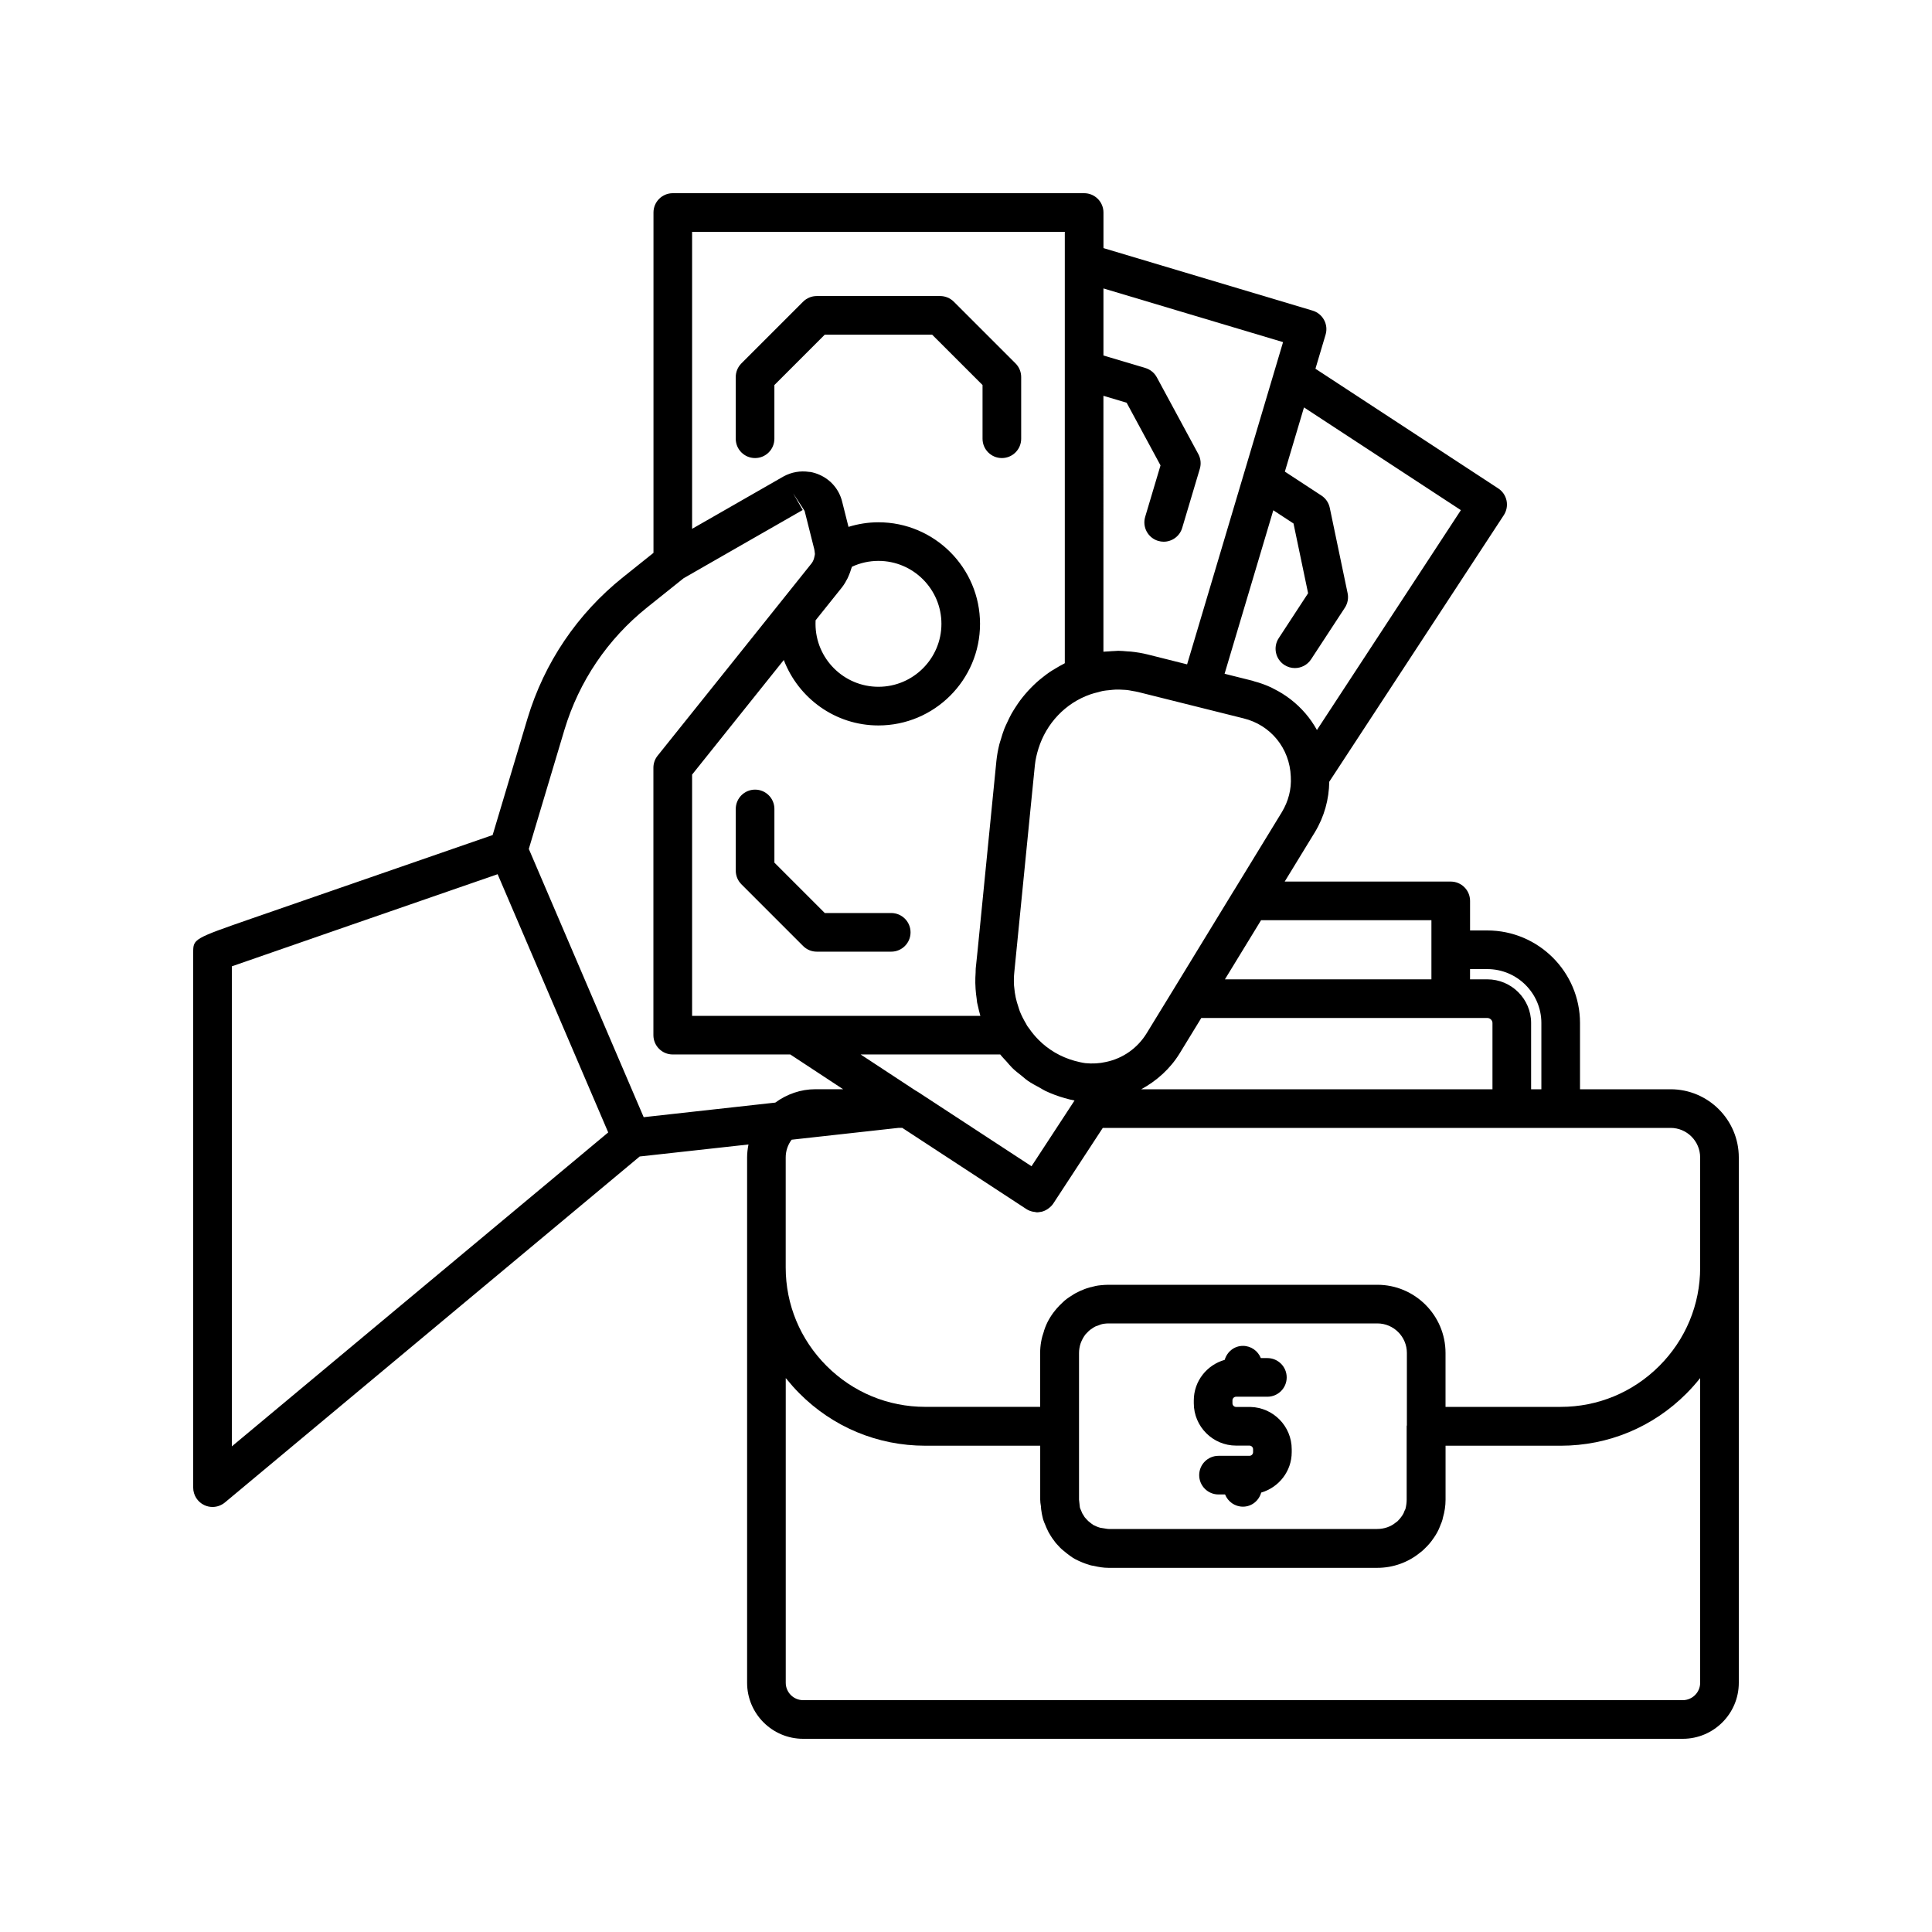 <svg height='100px' width='100px'  fill="#000000" xmlns="http://www.w3.org/2000/svg" xmlns:xlink="http://www.w3.org/1999/xlink" version="1.1" x="0px" y="0px" viewBox="0 0 100 100" style="enable-background:new 0 0 100 100;" xml:space="preserve"><g><path d="M39.082,23.709c0.553,0,1-0.448,1-1v-2.779l2.607-2.607h5.559l2.608,2.607   v2.779c0,0.552,0.447,1,1,1s1-0.448,1-1v-3.193c0-0.265-0.105-0.52-0.293-0.707   l-3.194-3.193c-0.188-0.188-0.441-0.293-0.707-0.293h-6.387   c-0.266,0-0.52,0.105-0.707,0.293L38.375,18.809c-0.188,0.188-0.293,0.442-0.293,0.707   v3.193C38.082,23.262,38.529,23.709,39.082,23.709z"></path><path d="M46.129,47.258h-3.439l-2.607-2.608v-2.779c0-0.552-0.447-1-1-1s-1,0.448-1,1   v3.193c0,0.265,0.105,0.52,0.293,0.707l3.193,3.194   c0.188,0.188,0.441,0.293,0.707,0.293h3.854c0.553,0,1-0.448,1-1   S46.682,47.258,46.129,47.258z"></path><path d="M86.47,56.38h-4.689v-3.43c0-2.641-2.153-4.79-4.8-4.79h-0.891v-1.53   c0-0.552-0.447-1-1-1h-8.594l1.56-2.552c0.489-0.808,0.734-1.706,0.746-2.615   l9.035-13.799c0.145-0.222,0.196-0.493,0.142-0.752   c-0.054-0.26-0.209-0.487-0.431-0.632l-9.461-6.194l0.526-1.766   c0.156-0.528-0.145-1.083-0.672-1.242l-10.826-3.236V11c0-0.552-0.447-1-1-1H34.824   c-0.553,0-1,0.448-1,1v17.616l-1.579,1.263c-2.361,1.889-4.07,4.417-4.943,7.314   l-1.803,6.029l-12.435,4.307C10,48.593,10,48.593,10,49.309V77   c0,0.388,0.225,0.741,0.576,0.906C10.711,77.969,10.856,78,11,78   c0.229,0,0.457-0.079,0.641-0.232l21.469-17.908l5.631-0.622   c-0.043,0.22-0.071,0.444-0.071,0.672v5.7v21.49   C38.67,88.699,39.971,90,41.57,90h45.529C88.699,90,90,88.699,90,87.1V65.61v-5.7   C90,57.963,88.416,56.38,86.47,56.38z M76.09,50.16h0.891   c1.544,0,2.8,1.251,2.8,2.79v3.43H79.25v-3.43   c0-1.246-1.019-2.26-2.27-2.26h-0.891V50.16z M76.98,52.69   c0.146,0,0.27,0.119,0.27,0.26v3.43H59.071   c0.798-0.435,1.496-1.057,1.986-1.854l1.122-1.835h12.91H76.98z M74.09,47.63   v3.06h-10.688l0.132-0.216l1.738-2.844H74.09z M67.494,21.088l8.121,5.317   l-7.451,11.38c-0.337-0.616-0.799-1.149-1.353-1.58   c-0.026-0.021-0.053-0.039-0.079-0.059c-0.233-0.174-0.48-0.329-0.744-0.463   c-0.065-0.034-0.127-0.07-0.193-0.101c-0.279-0.128-0.571-0.237-0.878-0.316   c-0.027-0.007-0.051-0.021-0.078-0.028l-1.455-0.364l2.522-8.463l1.046,0.685   l0.755,3.61L66.187,33.031c-0.303,0.462-0.173,1.082,0.289,1.385   c0.169,0.11,0.359,0.163,0.547,0.163c0.326,0,0.646-0.159,0.838-0.452   l1.749-2.672c0.146-0.222,0.196-0.493,0.142-0.752l-0.924-4.421   c-0.054-0.259-0.209-0.487-0.431-0.632l-1.893-1.239L67.494,21.088z    M57.114,20.487l1.2,0.358l1.754,3.244l-0.794,2.663   c-0.158,0.529,0.143,1.086,0.672,1.245c0.096,0.028,0.191,0.042,0.286,0.042   c0.431,0,0.829-0.281,0.958-0.714l0.913-3.061   c0.076-0.254,0.048-0.528-0.078-0.761l-2.148-3.973   c-0.126-0.233-0.34-0.407-0.594-0.483l-2.169-0.647v-3.471l9.297,2.779   l-4.725,15.869l-0.242,0.81l-2.04-0.512c-0.288-0.072-0.578-0.118-0.869-0.149   c-0.065-0.007-0.129-0.007-0.194-0.012c-0.155-0.012-0.309-0.029-0.464-0.029   c-0.057,0-0.114,0.009-0.171,0.011c-0.114,0.003-0.227,0.012-0.341,0.021   c-0.084,0.007-0.168,0.005-0.252,0.016V20.487z M56.441,35.939   c0.001-0,0.003-0.002,0.004-0.002c0.003-0.001,0.005-0.001,0.008-0.002   c0.131-0.047,0.266-0.078,0.4-0.111c0.074-0.019,0.147-0.045,0.221-0.059   c0.116-0.023,0.234-0.031,0.351-0.043c0.11-0.012,0.219-0.026,0.33-0.029   c0.129-0.004,0.258,0.002,0.386,0.01c0.07,0.005,0.14,0.005,0.211,0.014   c0.084,0.01,0.168,0.029,0.252,0.044c0.105,0.019,0.209,0.033,0.315,0.06   l5.445,1.361c1.407,0.343,2.391,1.551,2.447,3.007c0,0.008,0,0.016,0.001,0.023   c0.039,0.628-0.123,1.261-0.465,1.827l-2.479,4.056   c-0.003,0.005-0.008,0.009-0.011,0.014l-3.09,5.06   c-0,0-0,0-0,0l-1.419,2.317   c-0.466,0.759-1.221,1.296-2.095,1.479c-0.343,0.08-0.716,0.1-1.078,0.063   c-0.173-0.023-0.346-0.064-0.564-0.122c-0.721-0.203-1.356-0.578-1.868-1.098   c-0.171-0.174-0.328-0.363-0.471-0.569c-0.013-0.019-0.05-0.065-0.063-0.083   c-0.026-0.032-0.046-0.068-0.067-0.103c-0.002-0.004-0.003-0.008-0.005-0.011   c-0.012-0.019-0.02-0.041-0.032-0.061c-0.122-0.204-0.23-0.415-0.318-0.632   c-0.03-0.074-0.048-0.152-0.074-0.228c-0.055-0.163-0.106-0.327-0.14-0.493   c-0.035-0.168-0.061-0.337-0.075-0.509c-0.003-0.036-0.01-0.071-0.012-0.107   c-0.013-0.231-0.01-0.464,0.015-0.696l0.865-8.715l0.201-2.008   c0.03-0.292,0.099-0.573,0.184-0.848C54.155,37.449,55.142,36.389,56.441,35.939z    M55.618,56.962l-2.227,3.403l-5.843-3.823c-0.007-0.004-0.094-0.058-0.1-0.062   c-0.021-0.013-0.043-0.026-0.067-0.038l-2.834-1.863h7.226   c0.1,0.132,0.22,0.246,0.33,0.37c0.099,0.111,0.19,0.228,0.296,0.331   c0.148,0.145,0.314,0.27,0.476,0.399c0.11,0.087,0.212,0.184,0.328,0.264   c0.188,0.13,0.392,0.237,0.595,0.346c0.107,0.058,0.205,0.127,0.315,0.178   c0.32,0.15,0.654,0.276,1.001,0.372C55.275,56.887,55.442,56.929,55.618,56.962z    M35.824,12h19.29v1.587v20.741c-0.016,0.008-0.03,0.018-0.045,0.026   c-0.153,0.076-0.298,0.164-0.444,0.251c-0.098,0.059-0.198,0.116-0.292,0.18   c-0.133,0.09-0.258,0.188-0.384,0.288c-0.097,0.077-0.193,0.155-0.285,0.237   c-0.113,0.102-0.221,0.208-0.327,0.317c-0.092,0.095-0.181,0.193-0.267,0.294   c-0.094,0.11-0.185,0.222-0.271,0.338c-0.085,0.115-0.163,0.234-0.241,0.354   c-0.073,0.114-0.146,0.227-0.212,0.346c-0.077,0.139-0.144,0.283-0.211,0.428   c-0.051,0.11-0.105,0.218-0.15,0.332c-0.071,0.179-0.126,0.365-0.181,0.551   c-0.025,0.087-0.058,0.171-0.079,0.259c-0.069,0.281-0.122,0.567-0.152,0.859   l-0.974,9.826l-0.095,0.909c-0.007,0.071-0.002,0.141-0.006,0.212   c-0.012,0.179-0.019,0.359-0.016,0.538c0.002,0.106,0.007,0.211,0.014,0.316   c0.012,0.175,0.032,0.349,0.058,0.522c0.009,0.058,0.009,0.12,0.02,0.177   c0.004,0.023,0.011,0.046,0.016,0.068c0.009,0.048,0.023,0.095,0.033,0.142   c0.031,0.144,0.065,0.288,0.107,0.431c0.005,0.017,0.008,0.035,0.013,0.052   h-9.534h-5.386v-12.488l4.289-5.361l0.457-0.571   c0.757,1.976,2.66,3.388,4.898,3.388c2.899,0,5.259-2.358,5.259-5.258   s-2.359-5.258-5.259-5.258c-0.531,0-1.052,0.084-1.549,0.238l-0.33-1.312   c-0.155-0.623-0.584-1.128-1.176-1.387c-0.151-0.066-0.307-0.114-0.465-0.143   c-0.021-0.004-0.043-0.001-0.064-0.004c-0.448-0.068-0.912,0.007-1.332,0.238   l-3.425,1.963l-1.303,0.746V12z M42.211,32.291c0-0.062,0.001-0.123,0.004-0.184   l1.365-1.705c0.113-0.146,0.206-0.303,0.288-0.466   c0.019-0.037,0.034-0.076,0.051-0.114c0.057-0.128,0.106-0.259,0.144-0.394   c0.009-0.032,0.026-0.061,0.034-0.093c0.425-0.199,0.893-0.303,1.372-0.303   c1.797,0,3.259,1.462,3.259,3.258s-1.462,3.258-3.259,3.258   C43.673,35.548,42.211,34.087,42.211,32.291z M12,74.864v-24.847   c2.253-0.786,9.806-3.401,13.757-4.768l5.724,13.365L12,74.864z M33.317,57.825   l-5.946-13.885l1.846-6.171c0.755-2.505,2.234-4.693,4.278-6.328l1.89-1.512   l2.698-1.547l3.465-1.984l-0.495-0.864l0.039,0.059l0.555,0.851l0.5,1.987   c0.014,0.07,0.021,0.129,0.026,0.184c0.001,0.018,0.007,0.044,0.007,0.059   c-0.001,0.042-0.015,0.081-0.022,0.122c-0.024,0.133-0.07,0.262-0.153,0.366   l-4.197,5.247l-3.769,4.705c-0.142,0.177-0.219,0.397-0.219,0.625v13.84   c0,0.552,0.447,1,1,1h0.001c0.001,0,0.002,0,0.002,0h6.082l2.735,1.799   h-1.44c-0.751,0-1.469,0.252-2.071,0.692L33.317,57.825z M88,87.1   C88,87.596,87.596,88,87.1,88H41.57c-0.496,0-0.9-0.404-0.9-0.9v-15.769   c0.013,0.017,0.029,0.031,0.043,0.048c0.205,0.253,0.422,0.499,0.656,0.733   c0.001,0.001,0.001,0.002,0.002,0.003c1.739,1.751,4.055,2.715,6.52,2.715   h5.95v2.79c0,0.111,0.015,0.215,0.037,0.346   c0.005,0.108,0.017,0.214,0.029,0.267c0.012,0.081,0.025,0.165,0.045,0.245   c0,0.001,0,0.001,0.001,0.002c0,0.001,0,0.002,0,0.003   c0.021,0.116,0.056,0.227,0.102,0.334c0.004,0.013,0.013,0.025,0.017,0.037   c0,0.001,0,0.001,0.001,0.002c0.058,0.147,0.116,0.285,0.186,0.422   c0.003,0.006,0.005,0.011,0.008,0.017c0.007,0.014,0.015,0.024,0.022,0.037   c0.004,0.007,0.006,0.015,0.01,0.023l0.001-0   c0.004,0.007,0.01,0.014,0.015,0.021c0.099,0.177,0.208,0.329,0.291,0.432   c0,0,0.001,0.001,0.001,0.002c0,0.001,0.001,0.001,0.001,0.002   c0,0,0,0.001,0.001,0.001c0.012,0.016,0.023,0.032,0.032,0.042   c0.013,0.017,0.027,0.03,0.041,0.046c0.005,0.006,0.011,0.014,0.016,0.019   c0.003,0.003,0.005,0.005,0.008,0.008c0.111,0.128,0.226,0.245,0.31,0.309   c0.126,0.112,0.261,0.214,0.39,0.307c0.085,0.063,0.164,0.112,0.232,0.149   c0.074,0.041,0.143,0.073,0.207,0.102c0.119,0.053,0.238,0.104,0.357,0.145   c0.018,0.006,0.155,0.05,0.173,0.055c0,0,0,0,0,0   c0.031,0.01,0.08,0.025,0.089,0.028c0.045,0.013,0.089,0.015,0.134,0.023   c0.267,0.064,0.524,0.105,0.774,0.105h13.92c0.806,0,1.586-0.277,2.204-0.782   c0.105-0.076,0.202-0.161,0.291-0.258c0.148-0.141,0.286-0.305,0.403-0.48   c0.007-0.009,0.014-0.019,0.021-0.028v0   c0.138-0.197,0.242-0.39,0.318-0.588c0.015-0.03,0.021-0.061,0.035-0.093   c0.035-0.081,0.073-0.166,0.086-0.226c0.002-0.005,0.002-0.01,0.004-0.015   c0.002-0.008,0.007-0.016,0.009-0.024c0.01-0.034,0.013-0.068,0.022-0.101   c0.087-0.301,0.137-0.608,0.137-0.936v-2.79h5.96   c2.465,0,4.78-0.964,6.52-2.715c0.001-0.001,0.001-0.002,0.002-0.003   c0.234-0.234,0.451-0.48,0.656-0.733C87.971,71.362,87.987,71.348,88,71.331   V87.1z M55.85,77.62v-3.79v-0.01v-3.79c0-0.167,0.031-0.345,0.084-0.503   c0.066-0.175,0.144-0.321,0.248-0.456c0-0.001,0.001-0.001,0.001-0.002   c0.004-0.005,0.008-0.01,0.012-0.014c0.04-0.046,0.093-0.1,0.162-0.165   c0.06-0.054,0.115-0.096,0.221-0.162c0.048-0.034,0.102-0.062,0.13-0.075   c0.05-0.016,0.217-0.073,0.264-0.097c0.054-0.015,0.112-0.034,0.19-0.041   C57.229,68.508,57.296,68.5,57.37,68.5h13.92c0.844,0,1.53,0.686,1.53,1.53v3.737   c-0.001,0.019-0.011,0.034-0.011,0.053v3.8c0,0.162-0.022,0.319-0.066,0.492   c-0.032,0.056-0.06,0.115-0.08,0.177c-0.009,0.026-0.028,0.07-0.07,0.134   c-0.02,0.025-0.037,0.051-0.055,0.078c-0.04,0.062-0.094,0.127-0.2,0.235   c-0.031,0.021-0.062,0.043-0.091,0.068c-0.259,0.217-0.603,0.336-0.967,0.336   H57.38c-0.059,0-0.114-0.013-0.169-0.022l-0.26-0.041l-0.008-0.002   c-0.064-0.019-0.127-0.039-0.188-0.066c-0.042-0.018-0.092-0.042-0.169-0.078   c-0.075-0.055-0.151-0.11-0.222-0.171c-0.008-0.007-0.016-0.013-0.025-0.02   c-0.057-0.052-0.108-0.111-0.165-0.175c-0.009-0.01-0.019-0.021-0.028-0.031   c-0.02-0.029-0.037-0.06-0.056-0.09l-0.069-0.11   c-0.035-0.075-0.068-0.151-0.099-0.232c-0.004-0.01-0.008-0.019-0.012-0.029   c-0.002-0.004-0.003-0.009-0.005-0.013c-0.004-0.018-0.008-0.034-0.012-0.048   l-0.029-0.264c-0-0.002-0.001-0.005-0.001-0.007   C55.861,77.708,55.851,77.634,55.85,77.62z M88,65.61   c0,1.919-0.752,3.728-2.117,5.093c-1.365,1.365-3.178,2.117-5.103,2.117h-5.96   v-2.79c0-1.946-1.584-3.53-3.53-3.53H57.37   c-0.146,0-0.278,0.012-0.393,0.023c-0.18,0.015-0.361,0.056-0.446,0.083   c-0.007,0.001-0.014,0.006-0.022,0.007c-0.021,0.005-0.044,0.007-0.064,0.012   c-0.155,0.042-0.297,0.088-0.438,0.154c-0.039,0.015-0.081,0.031-0.099,0.039   c-0.168,0.076-0.335,0.168-0.412,0.227c-0.206,0.12-0.381,0.254-0.492,0.368   c-0.119,0.105-0.226,0.223-0.31,0.317c-0.024,0.026-0.054,0.062-0.08,0.097   v0c-0.002,0.003-0.005,0.005-0.007,0.008   c-0.253,0.312-0.438,0.651-0.551,0.994c-0.002,0.006-0.003,0.012-0.005,0.017   c-0.003,0.009-0.009,0.017-0.012,0.027c-0.003,0.009-0.001,0.018-0.003,0.026   c-0.128,0.354-0.198,0.732-0.198,1.129v2.79h-5.95   c-1.925,0-3.737-0.752-5.103-2.117c-1.365-1.365-2.117-3.174-2.117-5.093v-5.7   c0-0.333,0.109-0.656,0.307-0.917l0.34-0.038l5.2-0.576h0.185l6.43,4.207   c0.104,0.068,0.216,0.107,0.331,0.132c0.034,0.008,0.067,0.01,0.101,0.014   C53.602,62.738,53.64,62.75,53.679,62.75c0.057,0,0.112-0.011,0.168-0.021   c0.017-0.003,0.034-0.002,0.051-0.006c0.109-0.024,0.211-0.07,0.306-0.129   c0.022-0.014,0.042-0.029,0.063-0.044c0.094-0.069,0.181-0.149,0.249-0.252   l2.564-3.918h29.389c0.844,0,1.53,0.687,1.53,1.53V65.61z"></path><path d="M63.982,74.824h0.688c0.104,0,0.189,0.085,0.189,0.189v0.151   c0,0.104-0.085,0.189-0.189,0.189h-1.6c-0.553,0-1,0.448-1,1s0.447,1,1,1h0.339   c0.147,0.369,0.504,0.632,0.926,0.632c0.457,0,0.826-0.312,0.945-0.73   c0.909-0.266,1.579-1.098,1.579-2.092v-0.151c0-1.187-0.949-2.156-2.129-2.188   c-0.014-0-0.027-0.001-0.041-0.001h-0.708c-0.104,0-0.189-0.085-0.189-0.189   v-0.151c0-0.104,0.085-0.189,0.189-0.189h1.618c0.553,0,1-0.448,1-1s-0.447-1-1-1   h-0.339c-0.147-0.369-0.504-0.632-0.926-0.632c-0.455,0-0.822,0.309-0.944,0.724   c-0.919,0.26-1.599,1.097-1.599,2.098v0.151   C61.793,73.841,62.775,74.824,63.982,74.824z"></path></g></svg>